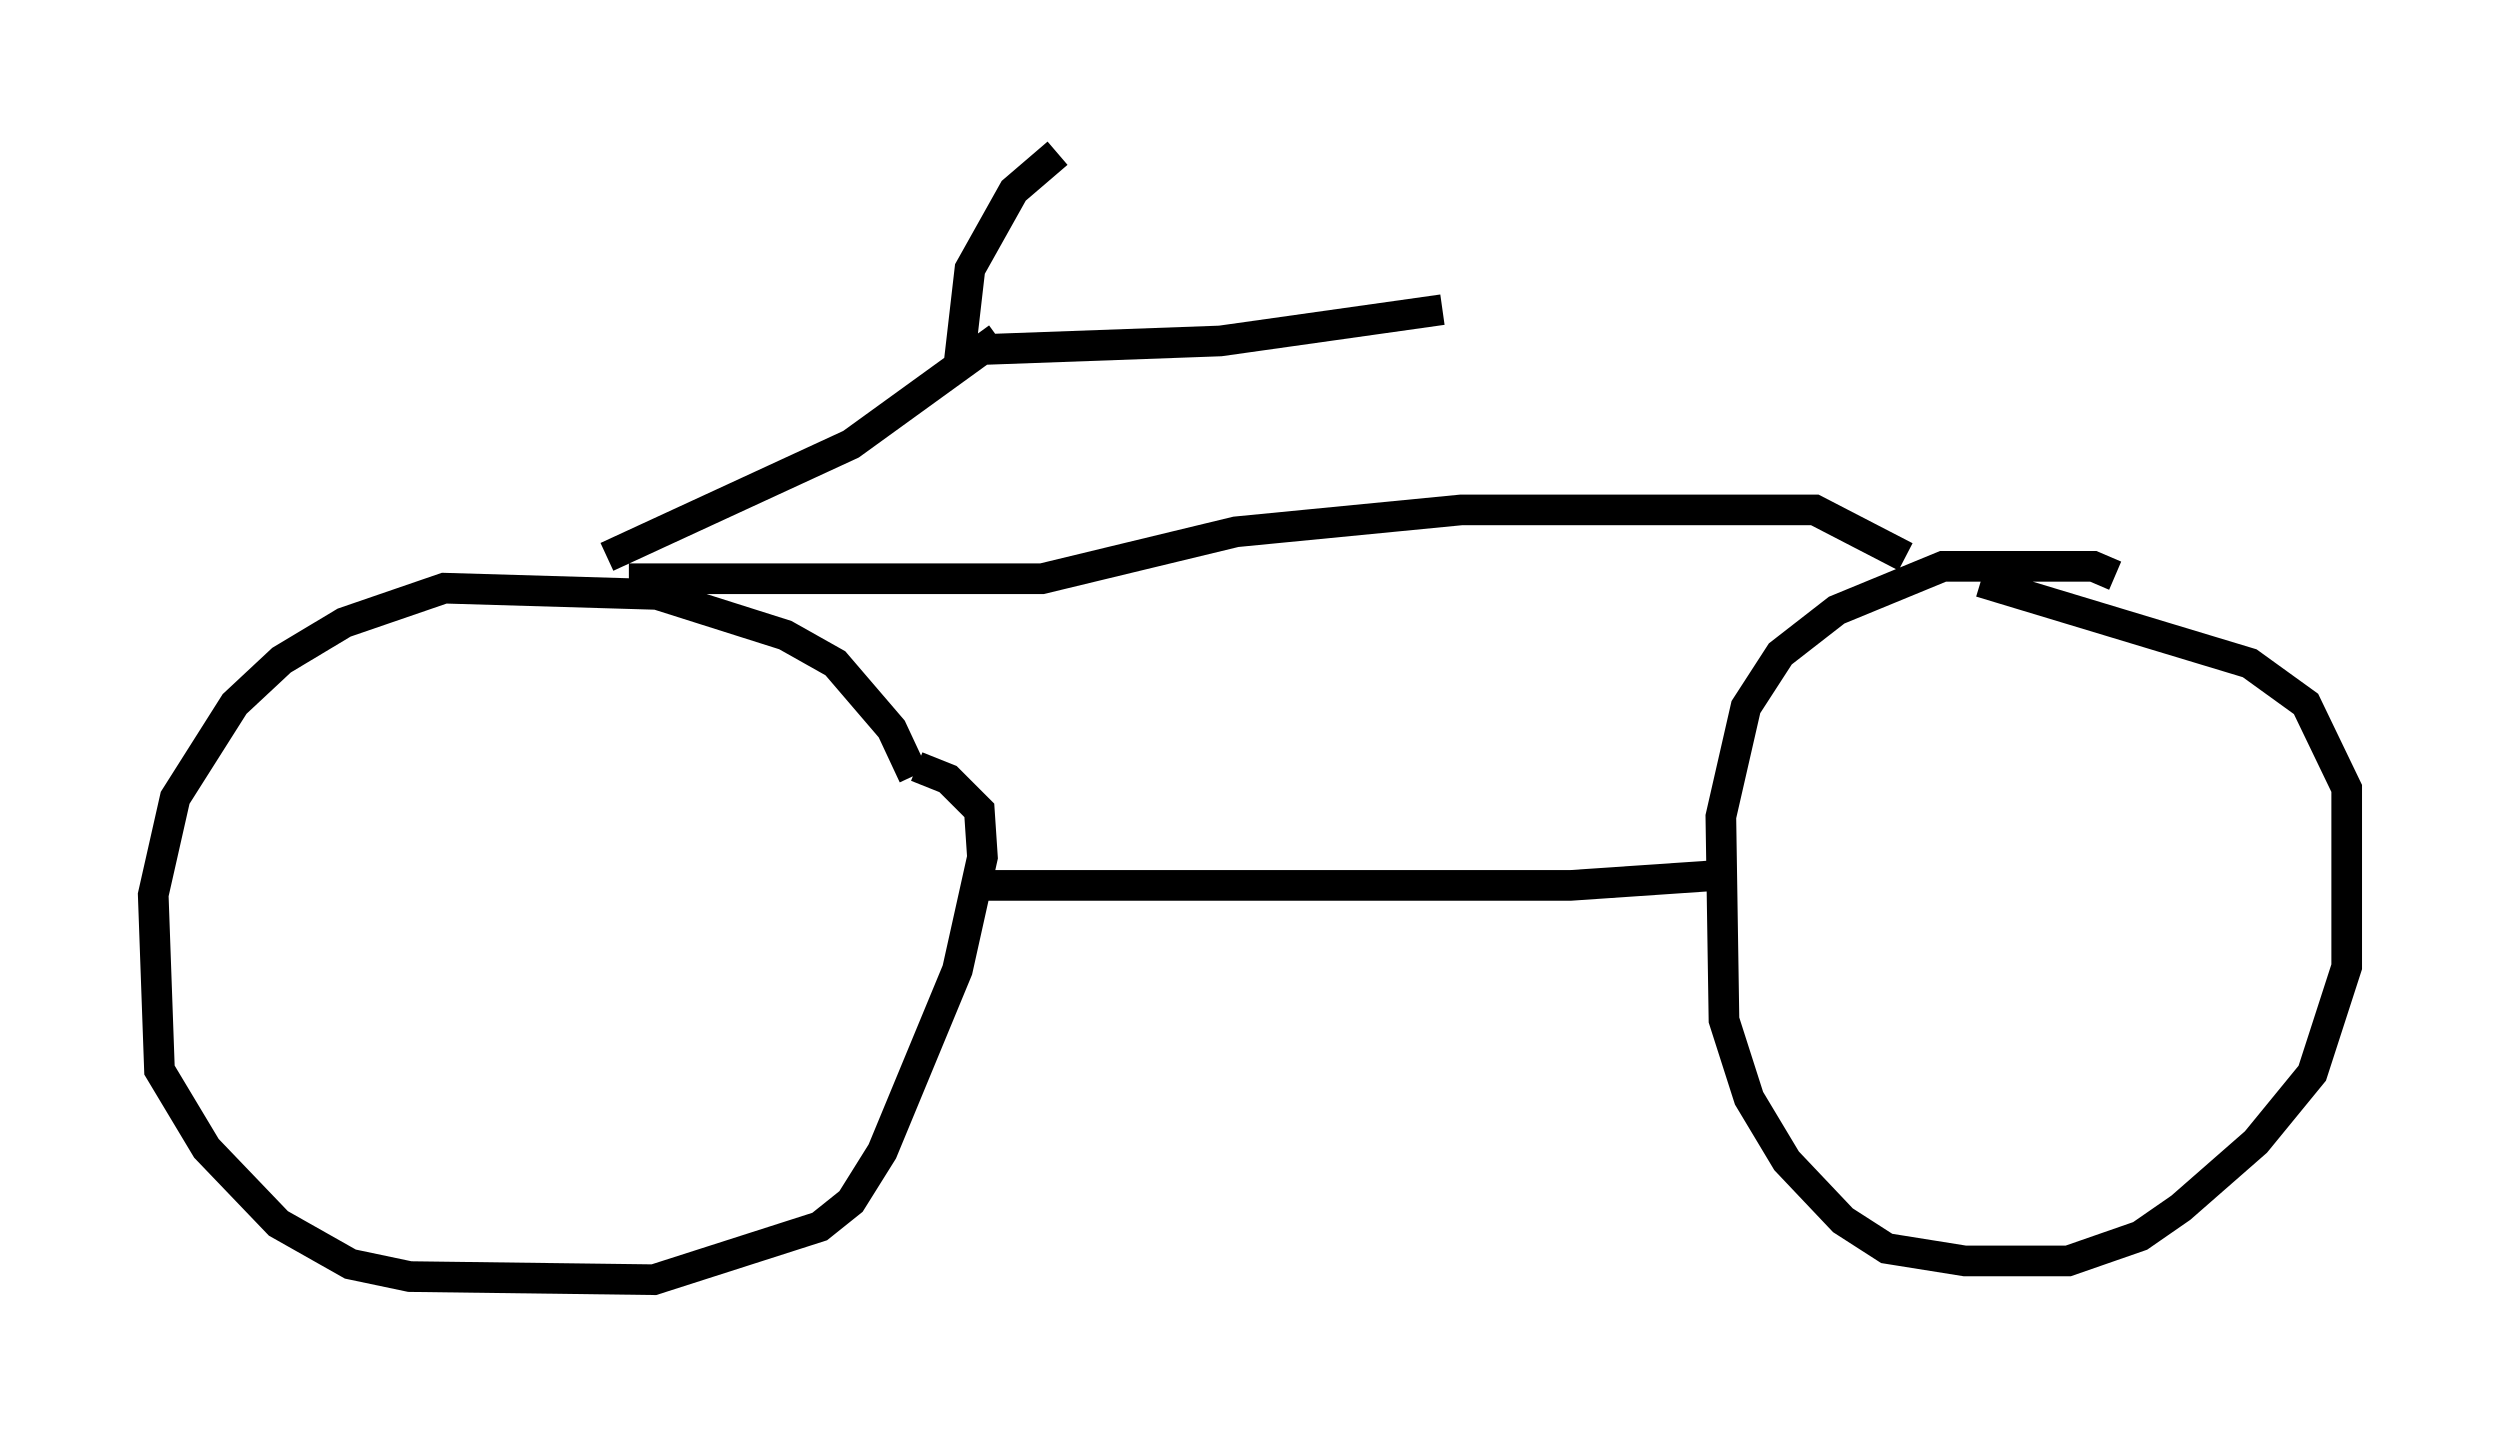 <?xml version="1.0" encoding="utf-8" ?>
<svg baseProfile="full" height="46.75" version="1.1" width="81.561" xmlns="http://www.w3.org/2000/svg" xmlns:ev="http://www.w3.org/2001/xml-events" xmlns:xlink="http://www.w3.org/1999/xlink"><defs /><rect fill="white" height="46.75" width="81.561" x="0" y="0" /><path d="M29.807, 27.356 m0.0, -2.042 l-0.715, -1.531 -1.838, -2.144 l-1.633, -0.919 -4.185, -1.327 l-6.942, -0.204 -3.267, 1.123 l-2.042, 1.225 -1.531, 1.429 l-1.94, 3.063 -0.715, 3.165 l0.204, 5.717 1.531, 2.552 l2.348, 2.45 2.348, 1.327 l1.94, 0.408 7.963, 0.102 l5.41, -1.735 1.021, -0.817 l1.021, -1.633 2.45, -5.921 l0.817, -3.675 -0.102, -1.531 l-1.021, -1.021 -1.021, -0.408 m39.098, -6.227 l-0.715, -0.306 -4.9, 0.0 l-3.471, 1.429 -1.838, 1.429 l-1.123, 1.735 -0.817, 3.573 l0.102, 6.635 0.817, 2.552 l1.225, 2.042 1.838, 1.94 l1.429, 0.919 2.552, 0.408 l3.369, 0.0 2.348, -0.817 l1.327, -0.919 2.45, -2.144 l1.838, -2.246 1.123, -3.471 l0.0, -5.819 -1.327, -2.756 l-1.838, -1.327 -8.779, -2.654 m-44.815, -0.817 l7.963, -3.675 4.798, -3.471 m1.94, -6.023 l-1.429, 1.225 -1.429, 2.552 l-0.306, 2.654 8.473, -0.306 l7.248, -1.021 m-26.542, 8.779 l13.475, 0.0 6.329, -1.531 l7.35, -0.715 11.536, 0.0 l2.96, 1.531 m-6.431, 10.413 l-4.492, 0.306 -19.396, 0.0 " fill="none" stroke="black" stroke-width="1" /></svg>